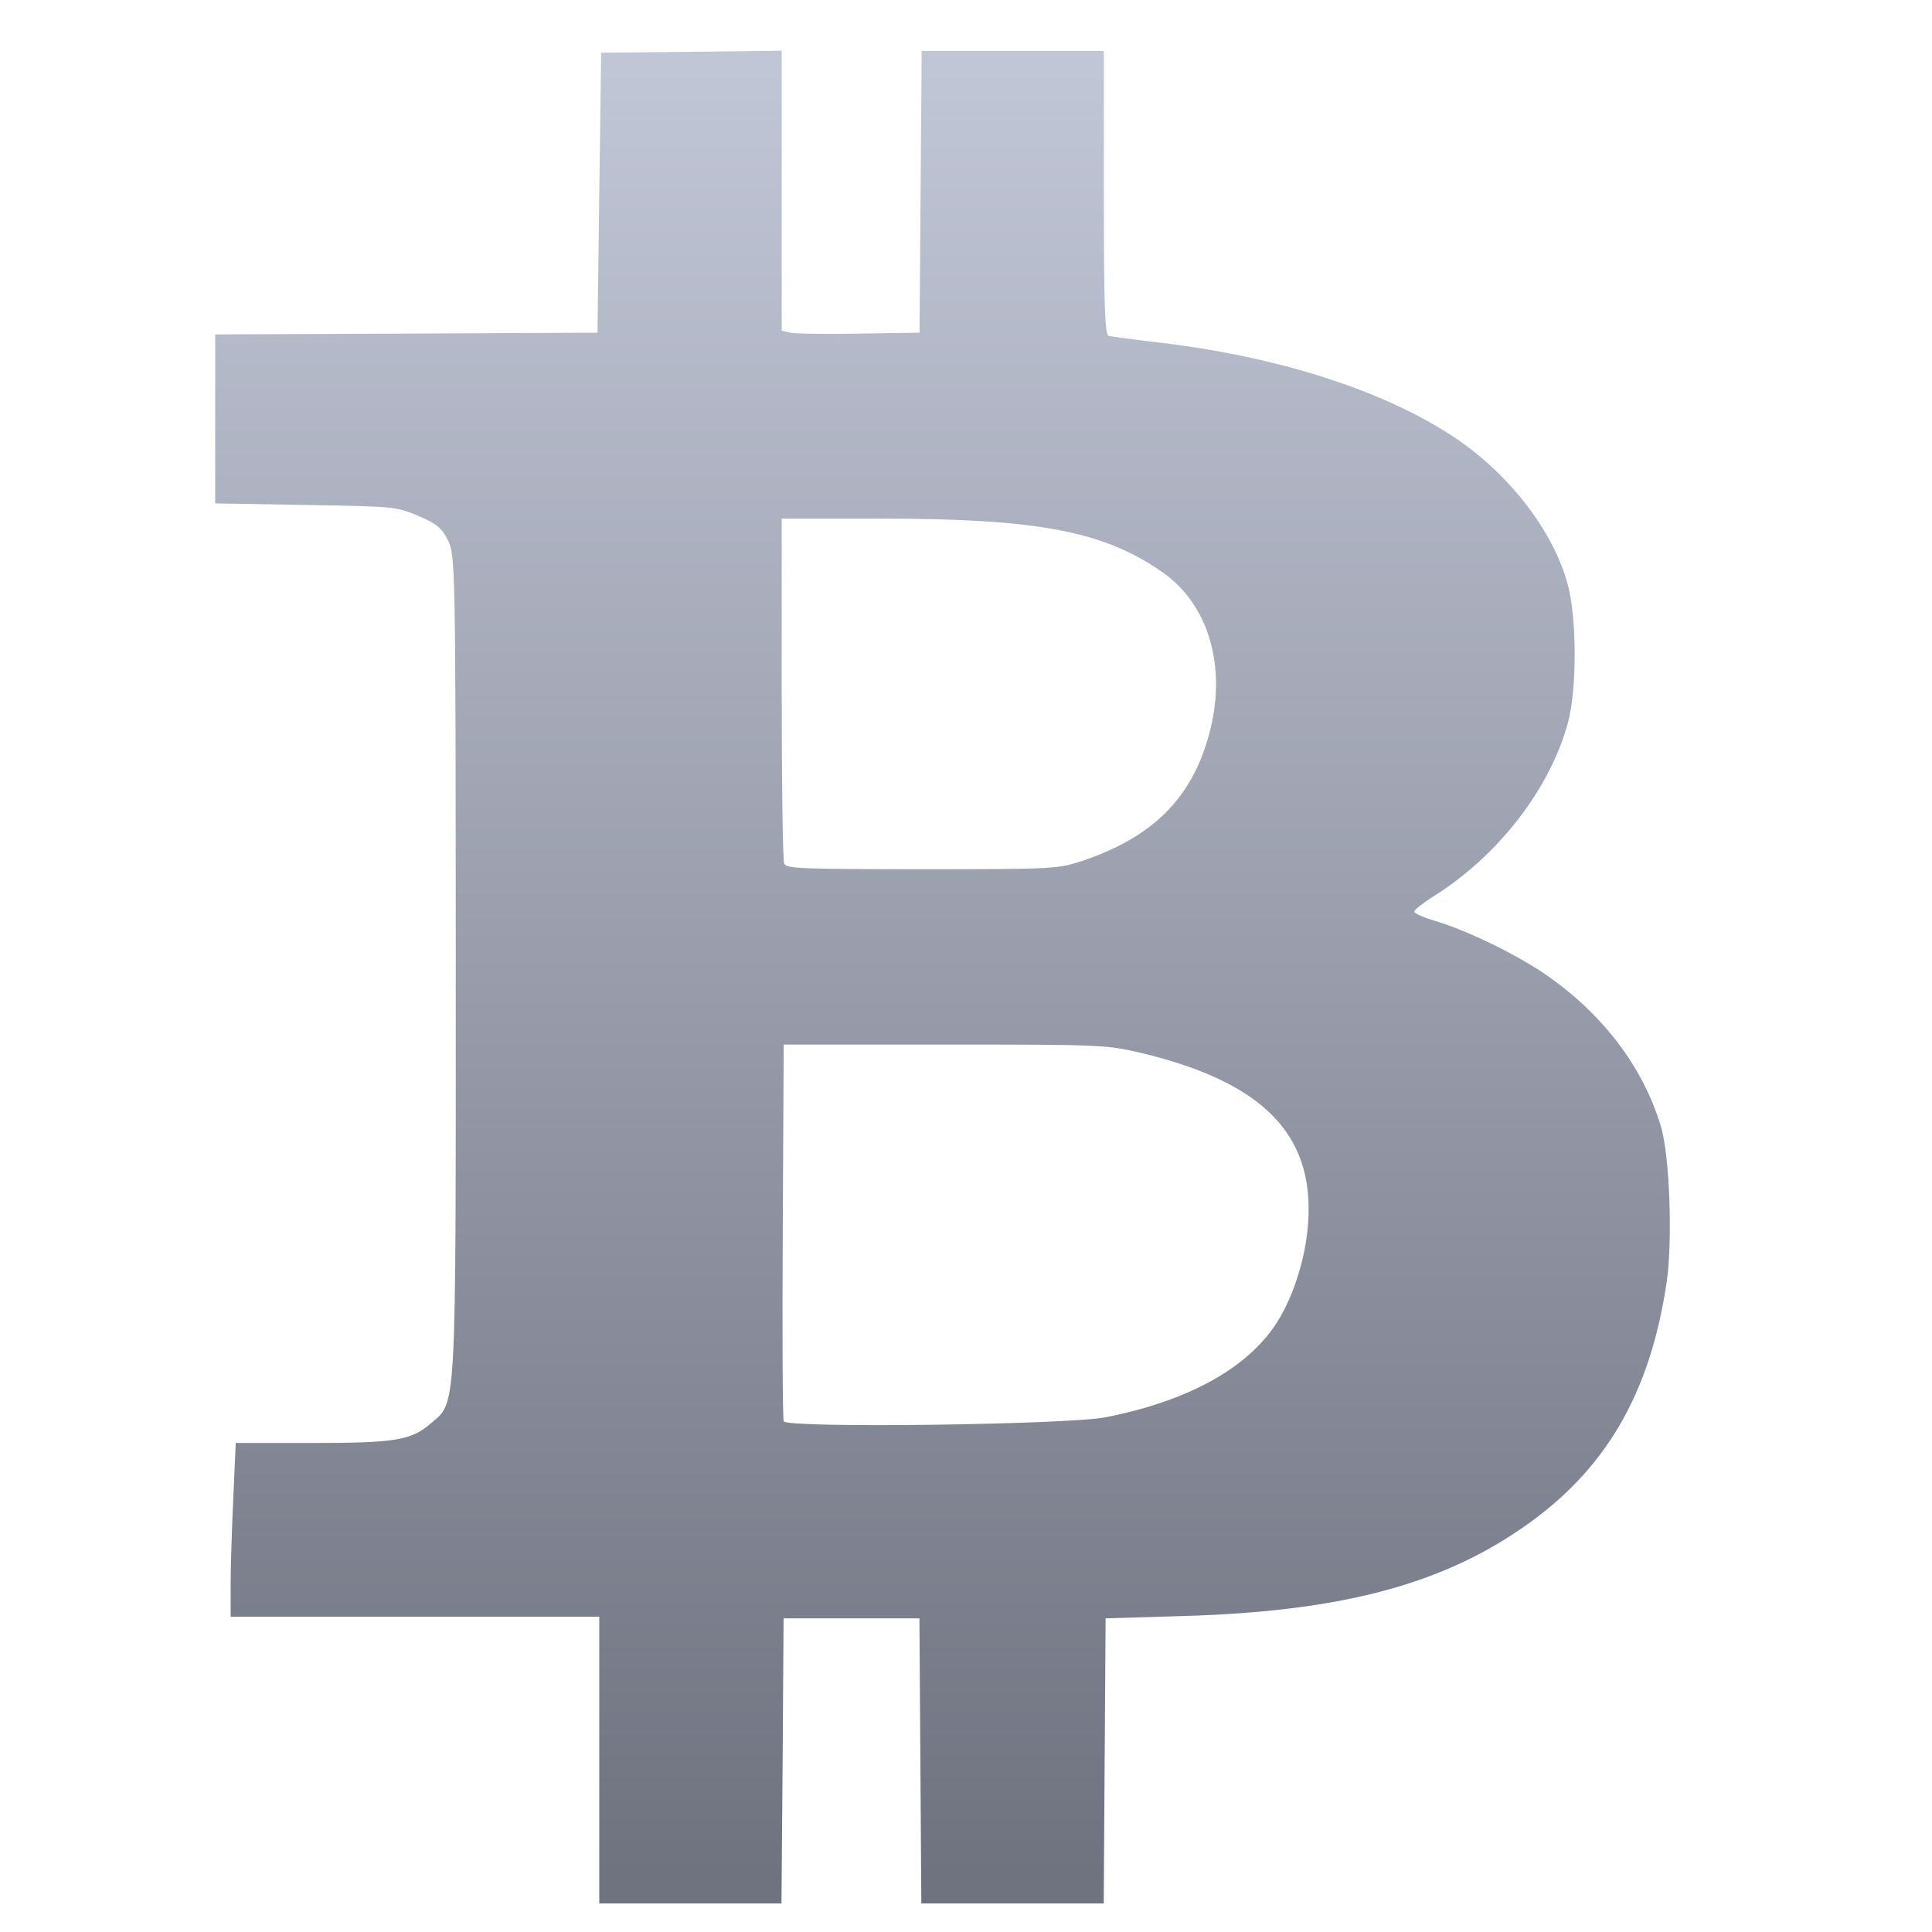 <svg xmlns="http://www.w3.org/2000/svg" xmlns:xlink="http://www.w3.org/1999/xlink" width="64" height="64" viewBox="0 0 64 64" version="1.1"><defs><linearGradient id="linear0" gradientUnits="userSpaceOnUse" x1="0" y1="0" x2="0" y2="1" gradientTransform="matrix(66.296,0,0,60.775,-1.993,1.795)"><stop offset="0" style="stop-color:#c1c6d6;stop-opacity:1;"/><stop offset="1" style="stop-color:#6f7380;stop-opacity:1;"/></linearGradient></defs><g id="surface1"><path style=" stroke:none;fill-rule:nonzero;fill:url(#linear0);" d="M 25.895 1.68 L 25.895 10.957 L 26.184 11.02 C 26.344 11.055 27.367 11.074 28.465 11.051 L 30.461 11.02 L 30.531 1.688 L 36.566 1.688 L 36.566 6.383 C 36.566 10.039 36.598 11.094 36.727 11.129 C 36.816 11.148 37.598 11.254 38.461 11.355 C 42.34 11.82 45.77 12.918 48.078 14.422 C 49.941 15.633 51.438 17.547 51.93 19.348 C 52.234 20.457 52.242 22.801 51.945 23.922 C 51.352 26.129 49.621 28.367 47.457 29.711 C 47.125 29.922 46.848 30.145 46.848 30.199 C 46.848 30.254 47.148 30.391 47.52 30.5 C 48.582 30.816 50.164 31.582 51.148 32.246 C 53.055 33.543 54.422 35.324 55.016 37.301 C 55.309 38.25 55.41 41.059 55.215 42.441 C 54.668 46.18 53.176 48.73 50.406 50.629 C 47.668 52.516 44.34 53.379 39.262 53.531 L 36.625 53.609 L 36.562 63.055 L 30.52 63.055 L 30.457 53.609 L 25.957 53.609 L 25.926 58.332 L 25.887 63.055 L 19.852 63.055 L 19.852 53.555 L 7.641 53.555 L 7.641 52.449 C 7.641 51.852 7.684 50.555 7.73 49.582 L 7.809 47.801 L 10.312 47.801 C 13.094 47.801 13.617 47.715 14.266 47.156 C 15.129 46.414 15.098 47.031 15.098 31.965 C 15.094 18.781 15.082 18.395 14.844 17.906 C 14.633 17.488 14.465 17.344 13.848 17.086 C 13.125 16.781 13.035 16.777 10.117 16.727 L 7.129 16.676 L 7.129 11.078 L 13.453 11.051 L 19.793 11.02 L 19.852 6.379 L 19.914 1.746 L 22.902 1.715 Z M 25.895 17.18 L 25.895 22.801 C 25.895 25.891 25.93 28.504 25.977 28.609 C 26.043 28.773 26.566 28.793 30.531 28.793 C 34.902 28.793 35.035 28.785 35.836 28.523 C 38.152 27.75 39.453 26.477 40.035 24.387 C 40.664 22.164 40.07 20.059 38.531 18.973 C 36.582 17.598 34.398 17.18 29.188 17.18 Z M 25.961 34.602 L 25.93 40.758 C 25.91 44.148 25.926 46.996 25.961 47.082 C 26.059 47.316 35.352 47.199 36.625 46.949 C 39.277 46.426 41.191 45.398 42.199 43.961 C 42.805 43.094 43.262 41.695 43.336 40.469 C 43.527 37.562 41.812 35.836 37.781 34.875 C 36.66 34.613 36.477 34.602 31.293 34.602 Z M 25.961 34.602 "/></g></svg>
